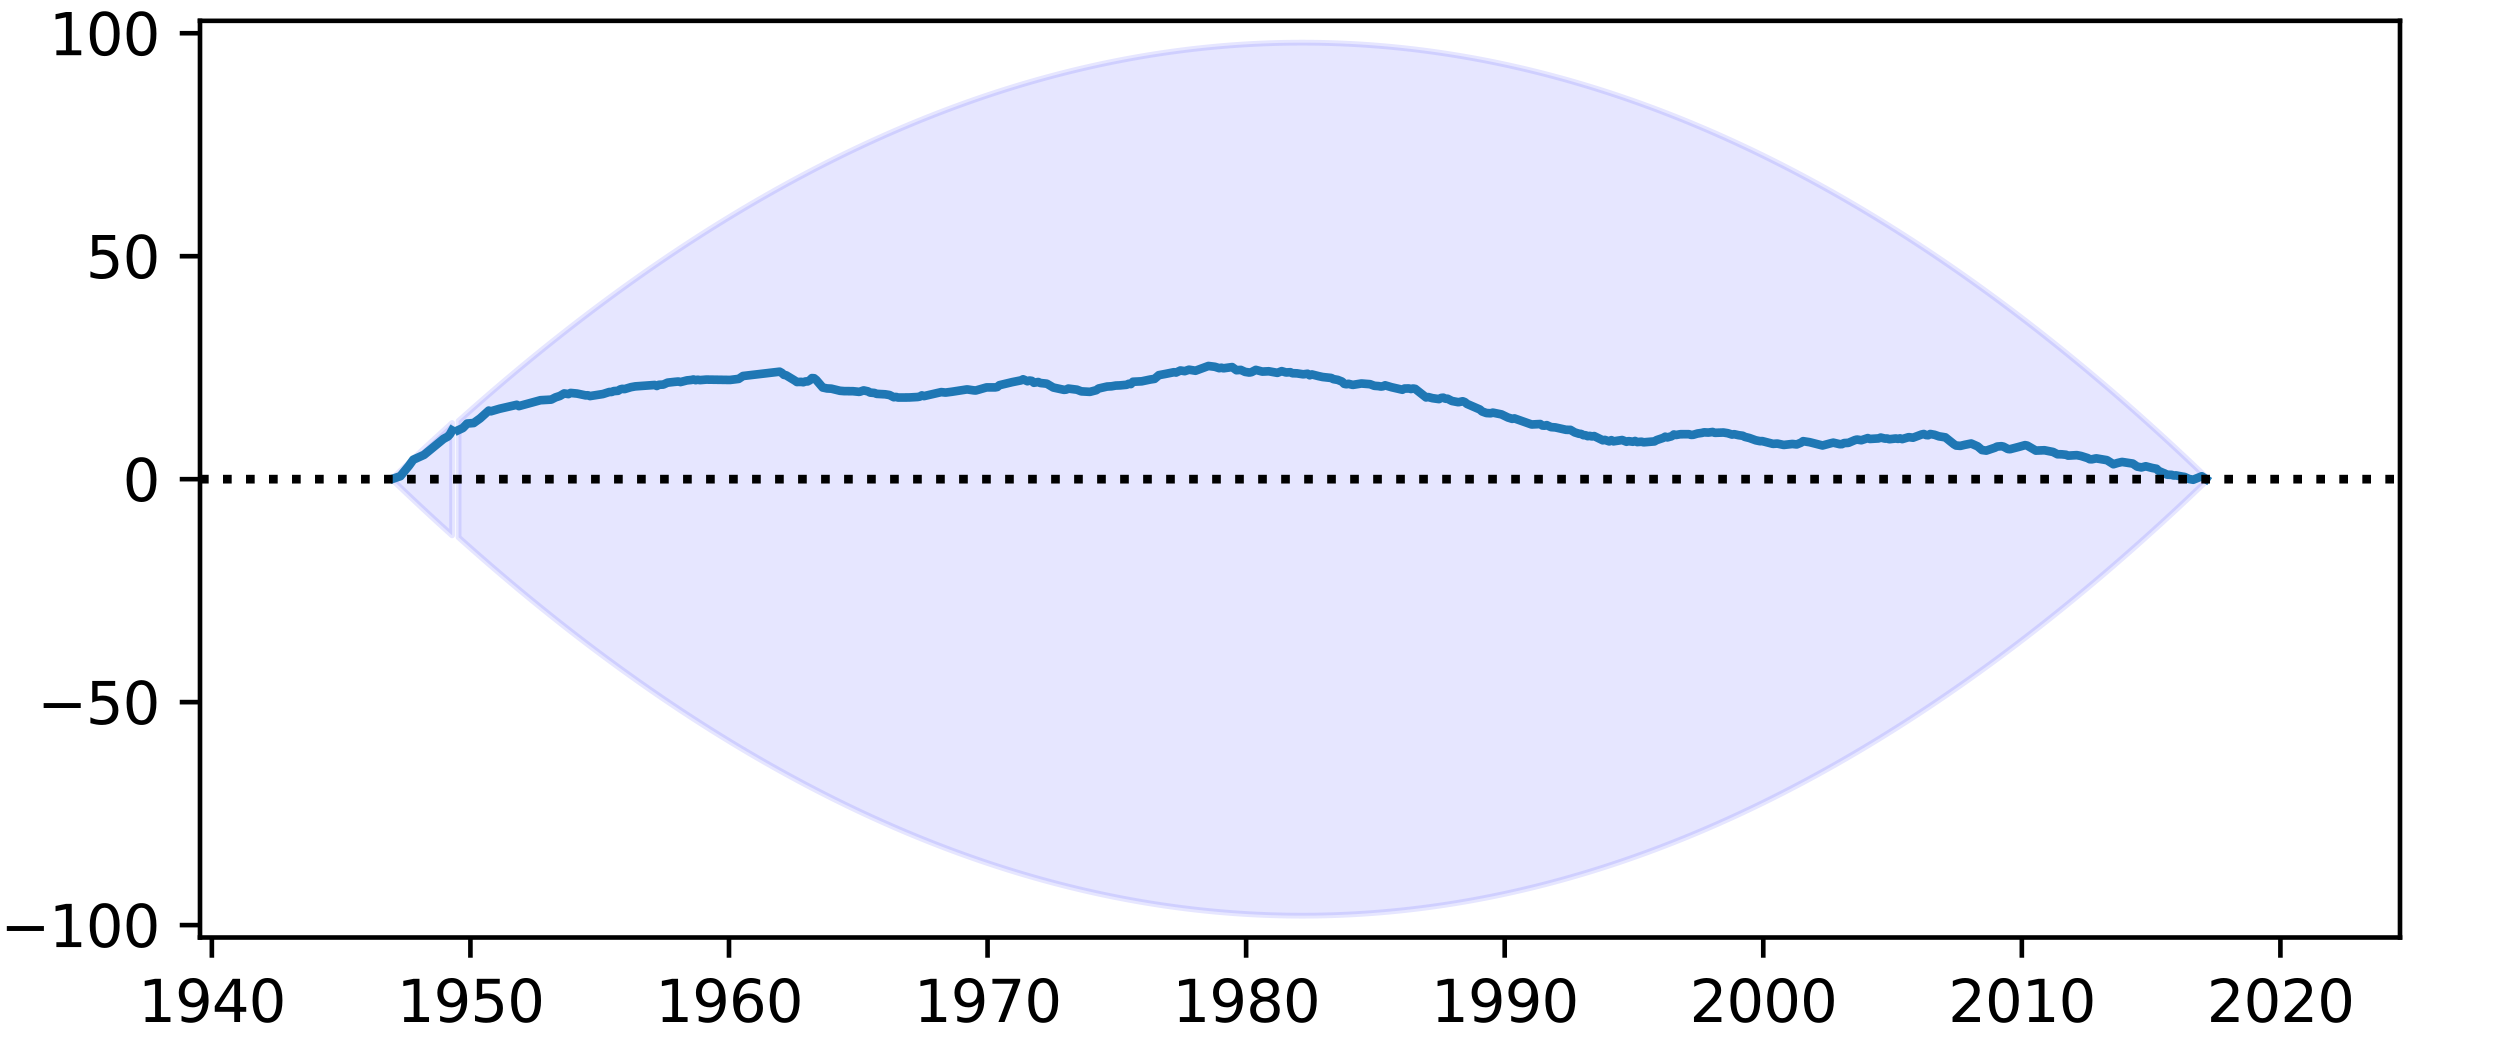 <?xml version="1.0" encoding="utf-8" standalone="no"?>
<!DOCTYPE svg PUBLIC "-//W3C//DTD SVG 1.1//EN"
  "http://www.w3.org/Graphics/SVG/1.1/DTD/svg11.dtd">
<svg height="180pt" version="1.1" viewBox="0 0 432 180" width="432pt" xmlns="http://www.w3.org/2000/svg" xmlns:xlink="http://www.w3.org/1999/xlink">
 <defs>
  <style type="text/css">*{stroke-linecap:butt;stroke-linejoin:round;}</style>
 </defs>
 <g id="figure_1">
  <g id="patch_1">
   <path d="M 0 180 
L 432 180 
L 432 0 
L 0 0 
z
" style="fill:#ffffff;"/>
  </g>
  <g id="axes_1">
   <g id="patch_2">
    <path d="M 34.56 162 
L 414.72 162 
L 414.72 3.6 
L 34.56 3.6 
z
" style="fill:#ffffff;"/>
   </g>
   <g id="PolyCollection_1">
    <path clip-path="url(#p44995440f6)" d="M 68.071 82.441 
L 68.071 83.159 
L 68.443 83.516 
L 68.815 83.873 
L 69.188 84.229 
L 69.56 84.584 
L 69.932 84.938 
L 70.305 85.291 
L 70.677 85.643 
L 71.049 85.995 
L 71.422 86.345 
L 71.794 86.695 
L 72.166 87.044 
L 72.539 87.392 
L 72.911 87.739 
L 73.283 88.086 
L 73.656 88.431 
L 74.028 88.776 
L 74.4 89.12 
L 74.773 89.463 
L 75.145 89.805 
L 75.517 90.146 
L 75.89 90.487 
L 76.262 90.826 
L 76.635 91.165 
L 77.007 91.503 
L 77.379 91.84 
L 77.752 92.176 
L 78.124 92.511 
L 78.124 73.089 
L 78.124 73.089 
L 77.752 73.424 
L 77.379 73.76 
L 77.007 74.097 
L 76.635 74.435 
L 76.262 74.774 
L 75.89 75.113 
L 75.517 75.454 
L 75.145 75.795 
L 74.773 76.137 
L 74.4 76.48 
L 74.028 76.824 
L 73.656 77.169 
L 73.283 77.514 
L 72.911 77.861 
L 72.539 78.208 
L 72.166 78.556 
L 71.794 78.905 
L 71.422 79.255 
L 71.049 79.605 
L 70.677 79.957 
L 70.305 80.309 
L 69.932 80.662 
L 69.56 81.016 
L 69.188 81.371 
L 68.815 81.727 
L 68.443 82.084 
L 68.071 82.441 
z
" style="fill:#0000ff;fill-opacity:0.1;stroke:#0000ff;stroke-opacity:0.1;"/>
    <path clip-path="url(#p44995440f6)" d="M 79.241 72.754 
L 79.241 92.846 
L 79.613 93.179 
L 79.986 93.512 
L 80.358 93.844 
L 80.73 94.175 
L 81.103 94.505 
L 81.475 94.834 
L 81.847 95.163 
L 82.22 95.49 
L 82.592 95.817 
L 82.964 96.143 
L 83.337 96.468 
L 83.709 96.792 
L 84.081 97.116 
L 84.454 97.438 
L 84.826 97.76 
L 85.198 98.081 
L 85.571 98.401 
L 85.943 98.72 
L 86.315 99.038 
L 86.688 99.355 
L 87.06 99.672 
L 87.432 99.987 
L 87.805 100.302 
L 88.177 100.616 
L 88.549 100.929 
L 88.922 101.242 
L 89.294 101.553 
L 89.666 101.864 
L 90.039 102.173 
L 90.411 102.482 
L 90.783 102.79 
L 91.156 103.097 
L 91.528 103.403 
L 91.9 103.709 
L 92.273 104.013 
L 92.645 104.317 
L 93.018 104.62 
L 93.39 104.922 
L 93.762 105.223 
L 94.135 105.524 
L 94.507 105.823 
L 94.879 106.122 
L 95.252 106.419 
L 95.624 106.716 
L 95.996 107.012 
L 96.369 107.308 
L 96.741 107.602 
L 97.113 107.895 
L 97.486 108.188 
L 97.858 108.48 
L 98.23 108.771 
L 98.603 109.061 
L 98.975 109.35 
L 99.347 109.638 
L 99.72 109.926 
L 100.092 110.213 
L 100.464 110.498 
L 100.837 110.783 
L 101.209 111.067 
L 101.581 111.351 
L 101.954 111.633 
L 102.326 111.915 
L 102.698 112.195 
L 103.071 112.475 
L 103.443 112.754 
L 103.815 113.032 
L 104.188 113.31 
L 104.56 113.586 
L 104.932 113.862 
L 105.305 114.136 
L 105.677 114.41 
L 106.049 114.683 
L 106.422 114.955 
L 106.794 115.227 
L 107.166 115.497 
L 107.539 115.767 
L 107.911 116.035 
L 108.283 116.303 
L 108.656 116.57 
L 109.028 116.837 
L 109.401 117.102 
L 109.773 117.366 
L 110.145 117.63 
L 110.518 117.893 
L 110.89 118.155 
L 111.262 118.416 
L 111.635 118.676 
L 112.007 118.935 
L 112.379 119.194 
L 112.752 119.451 
L 113.124 119.708 
L 113.496 119.964 
L 113.869 120.219 
L 114.241 120.474 
L 114.613 120.727 
L 114.986 120.979 
L 115.358 121.231 
L 115.73 121.482 
L 116.103 121.732 
L 116.475 121.981 
L 116.847 122.229 
L 117.22 122.477 
L 117.592 122.723 
L 117.964 122.969 
L 118.337 123.214 
L 118.709 123.458 
L 119.081 123.701 
L 119.454 123.943 
L 119.826 124.185 
L 120.198 124.425 
L 120.571 124.665 
L 120.943 124.904 
L 121.315 125.142 
L 121.688 125.379 
L 122.06 125.616 
L 122.432 125.851 
L 122.805 126.086 
L 123.177 126.319 
L 123.549 126.552 
L 123.922 126.784 
L 124.294 127.016 
L 124.666 127.246 
L 125.039 127.475 
L 125.411 127.704 
L 125.784 127.932 
L 126.156 128.159 
L 126.528 128.385 
L 126.901 128.61 
L 127.273 128.835 
L 127.645 129.058 
L 128.018 129.281 
L 128.39 129.503 
L 128.762 129.724 
L 129.135 129.944 
L 129.507 130.163 
L 129.879 130.381 
L 130.252 130.599 
L 130.624 130.816 
L 130.996 131.031 
L 131.369 131.246 
L 131.741 131.461 
L 132.113 131.674 
L 132.486 131.886 
L 132.858 132.098 
L 133.23 132.309 
L 133.603 132.519 
L 133.975 132.728 
L 134.347 132.936 
L 134.72 133.143 
L 135.092 133.349 
L 135.464 133.555 
L 135.837 133.76 
L 136.209 133.964 
L 136.581 134.167 
L 136.954 134.369 
L 137.326 134.57 
L 137.698 134.771 
L 138.071 134.97 
L 138.443 135.169 
L 138.815 135.367 
L 139.188 135.564 
L 139.56 135.761 
L 139.932 135.956 
L 140.305 136.15 
L 140.677 136.344 
L 141.049 136.537 
L 141.422 136.729 
L 141.794 136.92 
L 142.167 137.11 
L 142.539 137.3 
L 142.911 137.488 
L 143.284 137.676 
L 143.656 137.863 
L 144.028 138.049 
L 144.401 138.234 
L 144.773 138.418 
L 145.145 138.602 
L 145.518 138.784 
L 145.89 138.966 
L 146.262 139.147 
L 146.635 139.327 
L 147.007 139.506 
L 147.379 139.684 
L 147.752 139.862 
L 148.124 140.038 
L 148.496 140.214 
L 148.869 140.389 
L 149.241 140.563 
L 149.613 140.736 
L 149.986 140.909 
L 150.358 141.08 
L 150.73 141.251 
L 151.103 141.42 
L 151.475 141.589 
L 151.847 141.757 
L 152.22 141.925 
L 152.592 142.091 
L 152.964 142.257 
L 153.337 142.421 
L 153.709 142.585 
L 154.081 142.748 
L 154.454 142.91 
L 154.826 143.071 
L 155.198 143.232 
L 155.571 143.391 
L 155.943 143.55 
L 156.315 143.708 
L 156.688 143.865 
L 157.06 144.021 
L 157.432 144.176 
L 157.805 144.331 
L 158.177 144.484 
L 158.549 144.637 
L 158.922 144.789 
L 159.294 144.94 
L 159.667 145.09 
L 160.039 145.239 
L 160.411 145.388 
L 160.784 145.535 
L 161.156 145.682 
L 161.528 145.828 
L 161.901 145.973 
L 162.273 146.117 
L 162.645 146.26 
L 163.018 146.403 
L 163.39 146.545 
L 163.762 146.685 
L 164.135 146.825 
L 164.507 146.964 
L 164.879 147.102 
L 165.252 147.24 
L 165.624 147.376 
L 165.996 147.512 
L 166.369 147.647 
L 166.741 147.781 
L 167.113 147.914 
L 167.486 148.046 
L 167.858 148.177 
L 168.23 148.308 
L 168.603 148.438 
L 168.975 148.566 
L 169.347 148.694 
L 169.72 148.822 
L 170.092 148.948 
L 170.464 149.073 
L 170.837 149.198 
L 171.209 149.322 
L 171.581 149.444 
L 171.954 149.566 
L 172.326 149.688 
L 172.698 149.808 
L 173.071 149.927 
L 173.443 150.046 
L 173.815 150.164 
L 174.188 150.281 
L 174.56 150.397 
L 174.932 150.512 
L 175.305 150.626 
L 175.677 150.74 
L 176.05 150.852 
L 176.422 150.964 
L 176.794 151.075 
L 177.167 151.185 
L 177.539 151.294 
L 177.911 151.402 
L 178.284 151.51 
L 178.656 151.617 
L 179.028 151.722 
L 179.401 151.827 
L 179.773 151.931 
L 180.145 152.035 
L 180.518 152.137 
L 180.89 152.239 
L 181.262 152.339 
L 181.635 152.439 
L 182.007 152.538 
L 182.379 152.636 
L 182.752 152.733 
L 183.124 152.83 
L 183.496 152.925 
L 183.869 153.02 
L 184.241 153.114 
L 184.613 153.207 
L 184.986 153.299 
L 185.358 153.39 
L 185.73 153.481 
L 186.103 153.57 
L 186.475 153.659 
L 186.847 153.747 
L 187.22 153.834 
L 187.592 153.92 
L 187.964 154.005 
L 188.337 154.09 
L 188.709 154.173 
L 189.081 154.256 
L 189.454 154.338 
L 189.826 154.419 
L 190.198 154.499 
L 190.571 154.579 
L 190.943 154.657 
L 191.315 154.735 
L 191.688 154.812 
L 192.06 154.888 
L 192.433 154.963 
L 192.805 155.037 
L 193.177 155.11 
L 193.55 155.183 
L 193.922 155.254 
L 194.294 155.325 
L 194.667 155.395 
L 195.039 155.464 
L 195.411 155.533 
L 195.784 155.6 
L 196.156 155.667 
L 196.528 155.732 
L 196.901 155.797 
L 197.273 155.861 
L 197.645 155.924 
L 198.018 155.986 
L 198.39 156.048 
L 198.762 156.108 
L 199.135 156.168 
L 199.507 156.227 
L 199.879 156.285 
L 200.252 156.342 
L 200.624 156.399 
L 200.996 156.454 
L 201.369 156.509 
L 201.741 156.562 
L 202.113 156.615 
L 202.486 156.667 
L 202.858 156.718 
L 203.23 156.769 
L 203.603 156.818 
L 203.975 156.867 
L 204.347 156.915 
L 204.72 156.962 
L 205.092 157.008 
L 205.464 157.053 
L 205.837 157.097 
L 206.209 157.141 
L 206.581 157.183 
L 206.954 157.225 
L 207.326 157.266 
L 207.698 157.306 
L 208.071 157.346 
L 208.443 157.384 
L 208.816 157.421 
L 209.188 157.458 
L 209.56 157.494 
L 209.933 157.529 
L 210.305 157.563 
L 210.677 157.596 
L 211.05 157.629 
L 211.422 157.66 
L 211.794 157.691 
L 212.167 157.721 
L 212.539 157.75 
L 212.911 157.778 
L 213.284 157.805 
L 213.656 157.832 
L 214.028 157.857 
L 214.401 157.882 
L 214.773 157.906 
L 215.145 157.929 
L 215.518 157.951 
L 215.89 157.973 
L 216.262 157.993 
L 216.635 158.013 
L 217.007 158.031 
L 217.379 158.049 
L 217.752 158.066 
L 218.124 158.083 
L 218.496 158.098 
L 218.869 158.113 
L 219.241 158.126 
L 219.613 158.139 
L 219.986 158.151 
L 220.358 158.162 
L 220.73 158.172 
L 221.103 158.182 
L 221.475 158.19 
L 221.847 158.198 
L 222.22 158.205 
L 222.592 158.211 
L 222.964 158.216 
L 223.337 158.22 
L 223.709 158.223 
L 224.081 158.226 
L 224.454 158.228 
L 224.826 158.229 
L 225.199 158.229 
L 225.571 158.228 
L 225.943 158.226 
L 226.316 158.223 
L 226.688 158.22 
L 227.06 158.216 
L 227.433 158.211 
L 227.805 158.205 
L 228.177 158.198 
L 228.55 158.19 
L 228.922 158.182 
L 229.294 158.172 
L 229.667 158.162 
L 230.039 158.151 
L 230.411 158.139 
L 230.784 158.126 
L 231.156 158.113 
L 231.528 158.098 
L 231.901 158.083 
L 232.273 158.066 
L 232.645 158.049 
L 233.018 158.031 
L 233.39 158.013 
L 233.762 157.993 
L 234.135 157.973 
L 234.507 157.951 
L 234.879 157.929 
L 235.252 157.906 
L 235.624 157.882 
L 235.996 157.857 
L 236.369 157.832 
L 236.741 157.805 
L 237.113 157.778 
L 237.486 157.75 
L 237.858 157.721 
L 238.23 157.691 
L 238.603 157.66 
L 238.975 157.629 
L 239.347 157.596 
L 239.72 157.563 
L 240.092 157.529 
L 240.464 157.494 
L 240.837 157.458 
L 241.209 157.421 
L 241.582 157.384 
L 241.954 157.346 
L 242.326 157.306 
L 242.699 157.266 
L 243.071 157.225 
L 243.443 157.183 
L 243.816 157.141 
L 244.188 157.097 
L 244.56 157.053 
L 244.933 157.008 
L 245.305 156.962 
L 245.677 156.915 
L 246.05 156.867 
L 246.422 156.818 
L 246.794 156.769 
L 247.167 156.718 
L 247.539 156.667 
L 247.911 156.615 
L 248.284 156.562 
L 248.656 156.509 
L 249.028 156.454 
L 249.401 156.399 
L 249.773 156.342 
L 250.145 156.285 
L 250.518 156.227 
L 250.89 156.168 
L 251.262 156.108 
L 251.635 156.048 
L 252.007 155.986 
L 252.379 155.924 
L 252.752 155.861 
L 253.124 155.797 
L 253.496 155.732 
L 253.869 155.667 
L 254.241 155.6 
L 254.613 155.533 
L 254.986 155.464 
L 255.358 155.395 
L 255.73 155.325 
L 256.103 155.254 
L 256.475 155.183 
L 256.847 155.11 
L 257.22 155.037 
L 257.592 154.963 
L 257.965 154.888 
L 258.337 154.812 
L 258.709 154.735 
L 259.082 154.657 
L 259.454 154.579 
L 259.826 154.499 
L 260.199 154.419 
L 260.571 154.338 
L 260.943 154.256 
L 261.316 154.173 
L 261.688 154.09 
L 262.06 154.005 
L 262.433 153.92 
L 262.805 153.834 
L 263.177 153.747 
L 263.55 153.659 
L 263.922 153.57 
L 264.294 153.481 
L 264.667 153.39 
L 265.039 153.299 
L 265.411 153.207 
L 265.784 153.114 
L 266.156 153.02 
L 266.528 152.925 
L 266.901 152.83 
L 267.273 152.733 
L 267.645 152.636 
L 268.018 152.538 
L 268.39 152.439 
L 268.762 152.339 
L 269.135 152.239 
L 269.507 152.137 
L 269.879 152.035 
L 270.252 151.931 
L 270.624 151.827 
L 270.996 151.722 
L 271.369 151.617 
L 271.741 151.51 
L 272.113 151.402 
L 272.486 151.294 
L 272.858 151.185 
L 273.23 151.075 
L 273.603 150.964 
L 273.975 150.852 
L 274.348 150.74 
L 274.72 150.626 
L 275.092 150.512 
L 275.465 150.397 
L 275.837 150.281 
L 276.209 150.164 
L 276.582 150.046 
L 276.954 149.927 
L 277.326 149.808 
L 277.699 149.688 
L 278.071 149.566 
L 278.443 149.444 
L 278.816 149.322 
L 279.188 149.198 
L 279.56 149.073 
L 279.933 148.948 
L 280.305 148.822 
L 280.677 148.694 
L 281.05 148.566 
L 281.422 148.438 
L 281.794 148.308 
L 282.167 148.177 
L 282.539 148.046 
L 282.911 147.914 
L 283.284 147.781 
L 283.656 147.647 
L 284.028 147.512 
L 284.401 147.376 
L 284.773 147.24 
L 285.145 147.102 
L 285.518 146.964 
L 285.89 146.825 
L 286.262 146.685 
L 286.635 146.545 
L 287.007 146.403 
L 287.379 146.26 
L 287.752 146.117 
L 288.124 145.973 
L 288.496 145.828 
L 288.869 145.682 
L 289.241 145.535 
L 289.613 145.388 
L 289.986 145.239 
L 290.358 145.09 
L 290.731 144.94 
L 291.103 144.789 
L 291.475 144.637 
L 291.848 144.484 
L 292.22 144.331 
L 292.592 144.176 
L 292.965 144.021 
L 293.337 143.865 
L 293.709 143.708 
L 294.082 143.55 
L 294.454 143.391 
L 294.826 143.232 
L 295.199 143.071 
L 295.571 142.91 
L 295.943 142.748 
L 296.316 142.585 
L 296.688 142.421 
L 297.06 142.257 
L 297.433 142.091 
L 297.805 141.925 
L 298.177 141.757 
L 298.55 141.589 
L 298.922 141.42 
L 299.294 141.251 
L 299.667 141.08 
L 300.039 140.909 
L 300.411 140.736 
L 300.784 140.563 
L 301.156 140.389 
L 301.528 140.214 
L 301.901 140.038 
L 302.273 139.862 
L 302.645 139.684 
L 303.018 139.506 
L 303.39 139.327 
L 303.762 139.147 
L 304.135 138.966 
L 304.507 138.784 
L 304.879 138.602 
L 305.252 138.418 
L 305.624 138.234 
L 305.996 138.049 
L 306.369 137.863 
L 306.741 137.676 
L 307.113 137.488 
L 307.486 137.3 
L 307.858 137.11 
L 308.231 136.92 
L 308.603 136.729 
L 308.975 136.537 
L 309.348 136.344 
L 309.72 136.15 
L 310.092 135.956 
L 310.465 135.761 
L 310.837 135.564 
L 311.209 135.367 
L 311.582 135.169 
L 311.954 134.97 
L 312.326 134.771 
L 312.699 134.57 
L 313.071 134.369 
L 313.443 134.167 
L 313.816 133.964 
L 314.188 133.76 
L 314.56 133.555 
L 314.933 133.349 
L 315.305 133.143 
L 315.677 132.936 
L 316.05 132.728 
L 316.422 132.519 
L 316.794 132.309 
L 317.167 132.098 
L 317.539 131.886 
L 317.911 131.674 
L 318.284 131.461 
L 318.656 131.246 
L 319.028 131.031 
L 319.401 130.816 
L 319.773 130.599 
L 320.145 130.381 
L 320.518 130.163 
L 320.89 129.944 
L 321.262 129.724 
L 321.635 129.503 
L 322.007 129.281 
L 322.379 129.058 
L 322.752 128.835 
L 323.124 128.61 
L 323.496 128.385 
L 323.869 128.159 
L 324.241 127.932 
L 324.614 127.704 
L 324.986 127.475 
L 325.358 127.246 
L 325.731 127.016 
L 326.103 126.784 
L 326.475 126.552 
L 326.848 126.319 
L 327.22 126.086 
L 327.592 125.851 
L 327.965 125.616 
L 328.337 125.379 
L 328.709 125.142 
L 329.082 124.904 
L 329.454 124.665 
L 329.826 124.425 
L 330.199 124.185 
L 330.571 123.943 
L 330.943 123.701 
L 331.316 123.458 
L 331.688 123.214 
L 332.06 122.969 
L 332.433 122.723 
L 332.805 122.477 
L 333.177 122.229 
L 333.55 121.981 
L 333.922 121.732 
L 334.294 121.482 
L 334.667 121.231 
L 335.039 120.979 
L 335.411 120.727 
L 335.784 120.474 
L 336.156 120.219 
L 336.528 119.964 
L 336.901 119.708 
L 337.273 119.451 
L 337.645 119.194 
L 338.018 118.935 
L 338.39 118.676 
L 338.762 118.416 
L 339.135 118.155 
L 339.507 117.893 
L 339.879 117.63 
L 340.252 117.366 
L 340.624 117.102 
L 340.997 116.837 
L 341.369 116.57 
L 341.741 116.303 
L 342.114 116.035 
L 342.486 115.767 
L 342.858 115.497 
L 343.231 115.227 
L 343.603 114.955 
L 343.975 114.683 
L 344.348 114.41 
L 344.72 114.136 
L 345.092 113.862 
L 345.465 113.586 
L 345.837 113.31 
L 346.209 113.032 
L 346.582 112.754 
L 346.954 112.475 
L 347.326 112.195 
L 347.699 111.915 
L 348.071 111.633 
L 348.443 111.351 
L 348.816 111.067 
L 349.188 110.783 
L 349.56 110.498 
L 349.933 110.213 
L 350.305 109.926 
L 350.677 109.638 
L 351.05 109.35 
L 351.422 109.061 
L 351.794 108.771 
L 352.167 108.48 
L 352.539 108.188 
L 352.911 107.895 
L 353.284 107.602 
L 353.656 107.308 
L 354.028 107.012 
L 354.401 106.716 
L 354.773 106.419 
L 355.145 106.122 
L 355.518 105.823 
L 355.89 105.524 
L 356.262 105.223 
L 356.635 104.922 
L 357.007 104.62 
L 357.38 104.317 
L 357.752 104.013 
L 358.124 103.709 
L 358.497 103.403 
L 358.869 103.097 
L 359.241 102.79 
L 359.614 102.482 
L 359.986 102.173 
L 360.358 101.864 
L 360.731 101.553 
L 361.103 101.242 
L 361.475 100.929 
L 361.848 100.616 
L 362.22 100.302 
L 362.592 99.987 
L 362.965 99.672 
L 363.337 99.355 
L 363.709 99.038 
L 364.082 98.72 
L 364.454 98.401 
L 364.826 98.081 
L 365.199 97.76 
L 365.571 97.438 
L 365.943 97.116 
L 366.316 96.792 
L 366.688 96.468 
L 367.06 96.143 
L 367.433 95.817 
L 367.805 95.49 
L 368.177 95.163 
L 368.55 94.834 
L 368.922 94.505 
L 369.294 94.175 
L 369.667 93.844 
L 370.039 93.512 
L 370.411 93.179 
L 370.784 92.846 
L 371.156 92.511 
L 371.528 92.176 
L 371.901 91.84 
L 372.273 91.503 
L 372.645 91.165 
L 373.018 90.826 
L 373.39 90.487 
L 373.763 90.146 
L 374.135 89.805 
L 374.507 89.463 
L 374.88 89.12 
L 375.252 88.776 
L 375.624 88.431 
L 375.997 88.086 
L 376.369 87.739 
L 376.741 87.392 
L 377.114 87.044 
L 377.486 86.695 
L 377.858 86.345 
L 378.231 85.995 
L 378.603 85.643 
L 378.975 85.291 
L 379.348 84.938 
L 379.72 84.584 
L 380.092 84.229 
L 380.465 83.873 
L 380.837 83.516 
L 381.209 83.159 
L 381.209 82.441 
L 381.209 82.441 
L 380.837 82.084 
L 380.465 81.727 
L 380.092 81.371 
L 379.72 81.016 
L 379.348 80.662 
L 378.975 80.309 
L 378.603 79.957 
L 378.231 79.605 
L 377.858 79.255 
L 377.486 78.905 
L 377.114 78.556 
L 376.741 78.208 
L 376.369 77.861 
L 375.997 77.514 
L 375.624 77.169 
L 375.252 76.824 
L 374.88 76.48 
L 374.507 76.137 
L 374.135 75.795 
L 373.763 75.454 
L 373.39 75.113 
L 373.018 74.774 
L 372.645 74.435 
L 372.273 74.097 
L 371.901 73.76 
L 371.528 73.424 
L 371.156 73.089 
L 370.784 72.754 
L 370.411 72.421 
L 370.039 72.088 
L 369.667 71.756 
L 369.294 71.425 
L 368.922 71.095 
L 368.55 70.766 
L 368.177 70.437 
L 367.805 70.11 
L 367.433 69.783 
L 367.06 69.457 
L 366.688 69.132 
L 366.316 68.808 
L 365.943 68.484 
L 365.571 68.162 
L 365.199 67.84 
L 364.826 67.519 
L 364.454 67.199 
L 364.082 66.88 
L 363.709 66.562 
L 363.337 66.245 
L 362.965 65.928 
L 362.592 65.613 
L 362.22 65.298 
L 361.848 64.984 
L 361.475 64.671 
L 361.103 64.358 
L 360.731 64.047 
L 360.358 63.736 
L 359.986 63.427 
L 359.614 63.118 
L 359.241 62.81 
L 358.869 62.503 
L 358.497 62.197 
L 358.124 61.891 
L 357.752 61.587 
L 357.38 61.283 
L 357.007 60.98 
L 356.635 60.678 
L 356.262 60.377 
L 355.89 60.076 
L 355.518 59.777 
L 355.145 59.478 
L 354.773 59.181 
L 354.401 58.884 
L 354.028 58.588 
L 353.656 58.292 
L 353.284 57.998 
L 352.911 57.705 
L 352.539 57.412 
L 352.167 57.12 
L 351.794 56.829 
L 351.422 56.539 
L 351.05 56.25 
L 350.677 55.962 
L 350.305 55.674 
L 349.933 55.387 
L 349.56 55.102 
L 349.188 54.817 
L 348.816 54.533 
L 348.443 54.249 
L 348.071 53.967 
L 347.699 53.685 
L 347.326 53.405 
L 346.954 53.125 
L 346.582 52.846 
L 346.209 52.568 
L 345.837 52.29 
L 345.465 52.014 
L 345.092 51.738 
L 344.72 51.464 
L 344.348 51.19 
L 343.975 50.917 
L 343.603 50.645 
L 343.231 50.373 
L 342.858 50.103 
L 342.486 49.833 
L 342.114 49.565 
L 341.741 49.297 
L 341.369 49.03 
L 340.997 48.763 
L 340.624 48.498 
L 340.252 48.234 
L 339.879 47.97 
L 339.507 47.707 
L 339.135 47.445 
L 338.762 47.184 
L 338.39 46.924 
L 338.018 46.665 
L 337.645 46.406 
L 337.273 46.149 
L 336.901 45.892 
L 336.528 45.636 
L 336.156 45.381 
L 335.784 45.126 
L 335.411 44.873 
L 335.039 44.621 
L 334.667 44.369 
L 334.294 44.118 
L 333.922 43.868 
L 333.55 43.619 
L 333.177 43.371 
L 332.805 43.123 
L 332.433 42.877 
L 332.06 42.631 
L 331.688 42.386 
L 331.316 42.142 
L 330.943 41.899 
L 330.571 41.657 
L 330.199 41.415 
L 329.826 41.175 
L 329.454 40.935 
L 329.082 40.696 
L 328.709 40.458 
L 328.337 40.221 
L 327.965 39.984 
L 327.592 39.749 
L 327.22 39.514 
L 326.848 39.281 
L 326.475 39.048 
L 326.103 38.816 
L 325.731 38.584 
L 325.358 38.354 
L 324.986 38.125 
L 324.614 37.896 
L 324.241 37.668 
L 323.869 37.441 
L 323.496 37.215 
L 323.124 36.99 
L 322.752 36.765 
L 322.379 36.542 
L 322.007 36.319 
L 321.635 36.097 
L 321.262 35.876 
L 320.89 35.656 
L 320.518 35.437 
L 320.145 35.219 
L 319.773 35.001 
L 319.401 34.784 
L 319.028 34.569 
L 318.656 34.354 
L 318.284 34.139 
L 317.911 33.926 
L 317.539 33.714 
L 317.167 33.502 
L 316.794 33.291 
L 316.422 33.081 
L 316.05 32.872 
L 315.677 32.664 
L 315.305 32.457 
L 314.933 32.251 
L 314.56 32.045 
L 314.188 31.84 
L 313.816 31.636 
L 313.443 31.433 
L 313.071 31.231 
L 312.699 31.03 
L 312.326 30.829 
L 311.954 30.63 
L 311.582 30.431 
L 311.209 30.233 
L 310.837 30.036 
L 310.465 29.839 
L 310.092 29.644 
L 309.72 29.45 
L 309.348 29.256 
L 308.975 29.063 
L 308.603 28.871 
L 308.231 28.68 
L 307.858 28.49 
L 307.486 28.3 
L 307.113 28.112 
L 306.741 27.924 
L 306.369 27.737 
L 305.996 27.551 
L 305.624 27.366 
L 305.252 27.182 
L 304.879 26.998 
L 304.507 26.816 
L 304.135 26.634 
L 303.762 26.453 
L 303.39 26.273 
L 303.018 26.094 
L 302.645 25.916 
L 302.273 25.738 
L 301.901 25.562 
L 301.528 25.386 
L 301.156 25.211 
L 300.784 25.037 
L 300.411 24.864 
L 300.039 24.691 
L 299.667 24.52 
L 299.294 24.349 
L 298.922 24.18 
L 298.55 24.011 
L 298.177 23.843 
L 297.805 23.675 
L 297.433 23.509 
L 297.06 23.343 
L 296.688 23.179 
L 296.316 23.015 
L 295.943 22.852 
L 295.571 22.69 
L 295.199 22.529 
L 294.826 22.368 
L 294.454 22.209 
L 294.082 22.05 
L 293.709 21.892 
L 293.337 21.735 
L 292.965 21.579 
L 292.592 21.424 
L 292.22 21.269 
L 291.848 21.116 
L 291.475 20.963 
L 291.103 20.811 
L 290.731 20.66 
L 290.358 20.51 
L 289.986 20.361 
L 289.613 20.212 
L 289.241 20.065 
L 288.869 19.918 
L 288.496 19.772 
L 288.124 19.627 
L 287.752 19.483 
L 287.379 19.34 
L 287.007 19.197 
L 286.635 19.055 
L 286.262 18.915 
L 285.89 18.775 
L 285.518 18.636 
L 285.145 18.498 
L 284.773 18.36 
L 284.401 18.224 
L 284.028 18.088 
L 283.656 17.953 
L 283.284 17.819 
L 282.911 17.686 
L 282.539 17.554 
L 282.167 17.423 
L 281.794 17.292 
L 281.422 17.162 
L 281.05 17.034 
L 280.677 16.906 
L 280.305 16.778 
L 279.933 16.652 
L 279.56 16.527 
L 279.188 16.402 
L 278.816 16.278 
L 278.443 16.156 
L 278.071 16.034 
L 277.699 15.912 
L 277.326 15.792 
L 276.954 15.673 
L 276.582 15.554 
L 276.209 15.436 
L 275.837 15.319 
L 275.465 15.203 
L 275.092 15.088 
L 274.72 14.974 
L 274.348 14.86 
L 273.975 14.748 
L 273.603 14.636 
L 273.23 14.525 
L 272.858 14.415 
L 272.486 14.306 
L 272.113 14.198 
L 271.741 14.09 
L 271.369 13.983 
L 270.996 13.878 
L 270.624 13.773 
L 270.252 13.669 
L 269.879 13.565 
L 269.507 13.463 
L 269.135 13.361 
L 268.762 13.261 
L 268.39 13.161 
L 268.018 13.062 
L 267.645 12.964 
L 267.273 12.867 
L 266.901 12.77 
L 266.528 12.675 
L 266.156 12.58 
L 265.784 12.486 
L 265.411 12.393 
L 265.039 12.301 
L 264.667 12.21 
L 264.294 12.119 
L 263.922 12.03 
L 263.55 11.941 
L 263.177 11.853 
L 262.805 11.766 
L 262.433 11.68 
L 262.06 11.595 
L 261.688 11.51 
L 261.316 11.427 
L 260.943 11.344 
L 260.571 11.262 
L 260.199 11.181 
L 259.826 11.101 
L 259.454 11.021 
L 259.082 10.943 
L 258.709 10.865 
L 258.337 10.788 
L 257.965 10.712 
L 257.592 10.637 
L 257.22 10.563 
L 256.847 10.49 
L 256.475 10.417 
L 256.103 10.346 
L 255.73 10.275 
L 255.358 10.205 
L 254.986 10.136 
L 254.613 10.067 
L 254.241 10 
L 253.869 9.933 
L 253.496 9.868 
L 253.124 9.803 
L 252.752 9.739 
L 252.379 9.676 
L 252.007 9.614 
L 251.635 9.552 
L 251.262 9.492 
L 250.89 9.432 
L 250.518 9.373 
L 250.145 9.315 
L 249.773 9.258 
L 249.401 9.201 
L 249.028 9.146 
L 248.656 9.091 
L 248.284 9.038 
L 247.911 8.985 
L 247.539 8.933 
L 247.167 8.882 
L 246.794 8.831 
L 246.422 8.782 
L 246.05 8.733 
L 245.677 8.685 
L 245.305 8.638 
L 244.933 8.592 
L 244.56 8.547 
L 244.188 8.503 
L 243.816 8.459 
L 243.443 8.417 
L 243.071 8.375 
L 242.699 8.334 
L 242.326 8.294 
L 241.954 8.254 
L 241.582 8.216 
L 241.209 8.179 
L 240.837 8.142 
L 240.464 8.106 
L 240.092 8.071 
L 239.72 8.037 
L 239.347 8.004 
L 238.975 7.971 
L 238.603 7.94 
L 238.23 7.909 
L 237.858 7.879 
L 237.486 7.85 
L 237.113 7.822 
L 236.741 7.795 
L 236.369 7.768 
L 235.996 7.743 
L 235.624 7.718 
L 235.252 7.694 
L 234.879 7.671 
L 234.507 7.649 
L 234.135 7.627 
L 233.762 7.607 
L 233.39 7.587 
L 233.018 7.569 
L 232.645 7.551 
L 232.273 7.534 
L 231.901 7.517 
L 231.528 7.502 
L 231.156 7.487 
L 230.784 7.474 
L 230.411 7.461 
L 230.039 7.449 
L 229.667 7.438 
L 229.294 7.428 
L 228.922 7.418 
L 228.55 7.41 
L 228.177 7.402 
L 227.805 7.395 
L 227.433 7.389 
L 227.06 7.384 
L 226.688 7.38 
L 226.316 7.377 
L 225.943 7.374 
L 225.571 7.372 
L 225.199 7.371 
L 224.826 7.371 
L 224.454 7.372 
L 224.081 7.374 
L 223.709 7.377 
L 223.337 7.38 
L 222.964 7.384 
L 222.592 7.389 
L 222.22 7.395 
L 221.847 7.402 
L 221.475 7.41 
L 221.103 7.418 
L 220.73 7.428 
L 220.358 7.438 
L 219.986 7.449 
L 219.613 7.461 
L 219.241 7.474 
L 218.869 7.487 
L 218.496 7.502 
L 218.124 7.517 
L 217.752 7.534 
L 217.379 7.551 
L 217.007 7.569 
L 216.635 7.587 
L 216.262 7.607 
L 215.89 7.627 
L 215.518 7.649 
L 215.145 7.671 
L 214.773 7.694 
L 214.401 7.718 
L 214.028 7.743 
L 213.656 7.768 
L 213.284 7.795 
L 212.911 7.822 
L 212.539 7.85 
L 212.167 7.879 
L 211.794 7.909 
L 211.422 7.94 
L 211.05 7.971 
L 210.677 8.004 
L 210.305 8.037 
L 209.933 8.071 
L 209.56 8.106 
L 209.188 8.142 
L 208.816 8.179 
L 208.443 8.216 
L 208.071 8.254 
L 207.698 8.294 
L 207.326 8.334 
L 206.954 8.375 
L 206.581 8.417 
L 206.209 8.459 
L 205.837 8.503 
L 205.464 8.547 
L 205.092 8.592 
L 204.72 8.638 
L 204.347 8.685 
L 203.975 8.733 
L 203.603 8.782 
L 203.23 8.831 
L 202.858 8.882 
L 202.486 8.933 
L 202.113 8.985 
L 201.741 9.038 
L 201.369 9.091 
L 200.996 9.146 
L 200.624 9.201 
L 200.252 9.258 
L 199.879 9.315 
L 199.507 9.373 
L 199.135 9.432 
L 198.762 9.492 
L 198.39 9.552 
L 198.018 9.614 
L 197.645 9.676 
L 197.273 9.739 
L 196.901 9.803 
L 196.528 9.868 
L 196.156 9.933 
L 195.784 10 
L 195.411 10.067 
L 195.039 10.136 
L 194.667 10.205 
L 194.294 10.275 
L 193.922 10.346 
L 193.55 10.417 
L 193.177 10.49 
L 192.805 10.563 
L 192.433 10.637 
L 192.06 10.712 
L 191.688 10.788 
L 191.315 10.865 
L 190.943 10.943 
L 190.571 11.021 
L 190.198 11.101 
L 189.826 11.181 
L 189.454 11.262 
L 189.081 11.344 
L 188.709 11.427 
L 188.337 11.51 
L 187.964 11.595 
L 187.592 11.68 
L 187.22 11.766 
L 186.847 11.853 
L 186.475 11.941 
L 186.103 12.03 
L 185.73 12.119 
L 185.358 12.21 
L 184.986 12.301 
L 184.613 12.393 
L 184.241 12.486 
L 183.869 12.58 
L 183.496 12.675 
L 183.124 12.77 
L 182.752 12.867 
L 182.379 12.964 
L 182.007 13.062 
L 181.635 13.161 
L 181.262 13.261 
L 180.89 13.361 
L 180.518 13.463 
L 180.145 13.565 
L 179.773 13.669 
L 179.401 13.773 
L 179.028 13.878 
L 178.656 13.983 
L 178.284 14.09 
L 177.911 14.198 
L 177.539 14.306 
L 177.167 14.415 
L 176.794 14.525 
L 176.422 14.636 
L 176.05 14.748 
L 175.677 14.86 
L 175.305 14.974 
L 174.932 15.088 
L 174.56 15.203 
L 174.188 15.319 
L 173.815 15.436 
L 173.443 15.554 
L 173.071 15.673 
L 172.698 15.792 
L 172.326 15.912 
L 171.954 16.034 
L 171.581 16.156 
L 171.209 16.278 
L 170.837 16.402 
L 170.464 16.527 
L 170.092 16.652 
L 169.72 16.778 
L 169.347 16.906 
L 168.975 17.034 
L 168.603 17.162 
L 168.23 17.292 
L 167.858 17.423 
L 167.486 17.554 
L 167.113 17.686 
L 166.741 17.819 
L 166.369 17.953 
L 165.996 18.088 
L 165.624 18.224 
L 165.252 18.36 
L 164.879 18.498 
L 164.507 18.636 
L 164.135 18.775 
L 163.762 18.915 
L 163.39 19.055 
L 163.018 19.197 
L 162.645 19.34 
L 162.273 19.483 
L 161.901 19.627 
L 161.528 19.772 
L 161.156 19.918 
L 160.784 20.065 
L 160.411 20.212 
L 160.039 20.361 
L 159.667 20.51 
L 159.294 20.66 
L 158.922 20.811 
L 158.549 20.963 
L 158.177 21.116 
L 157.805 21.269 
L 157.432 21.424 
L 157.06 21.579 
L 156.688 21.735 
L 156.315 21.892 
L 155.943 22.05 
L 155.571 22.209 
L 155.198 22.368 
L 154.826 22.529 
L 154.454 22.69 
L 154.081 22.852 
L 153.709 23.015 
L 153.337 23.179 
L 152.964 23.343 
L 152.592 23.509 
L 152.22 23.675 
L 151.847 23.843 
L 151.475 24.011 
L 151.103 24.18 
L 150.73 24.349 
L 150.358 24.52 
L 149.986 24.691 
L 149.613 24.864 
L 149.241 25.037 
L 148.869 25.211 
L 148.496 25.386 
L 148.124 25.562 
L 147.752 25.738 
L 147.379 25.916 
L 147.007 26.094 
L 146.635 26.273 
L 146.262 26.453 
L 145.89 26.634 
L 145.518 26.816 
L 145.145 26.998 
L 144.773 27.182 
L 144.401 27.366 
L 144.028 27.551 
L 143.656 27.737 
L 143.284 27.924 
L 142.911 28.112 
L 142.539 28.3 
L 142.167 28.49 
L 141.794 28.68 
L 141.422 28.871 
L 141.049 29.063 
L 140.677 29.256 
L 140.305 29.45 
L 139.932 29.644 
L 139.56 29.839 
L 139.188 30.036 
L 138.815 30.233 
L 138.443 30.431 
L 138.071 30.63 
L 137.698 30.829 
L 137.326 31.03 
L 136.954 31.231 
L 136.581 31.433 
L 136.209 31.636 
L 135.837 31.84 
L 135.464 32.045 
L 135.092 32.251 
L 134.72 32.457 
L 134.347 32.664 
L 133.975 32.872 
L 133.603 33.081 
L 133.23 33.291 
L 132.858 33.502 
L 132.486 33.714 
L 132.113 33.926 
L 131.741 34.139 
L 131.369 34.354 
L 130.996 34.569 
L 130.624 34.784 
L 130.252 35.001 
L 129.879 35.219 
L 129.507 35.437 
L 129.135 35.656 
L 128.762 35.876 
L 128.39 36.097 
L 128.018 36.319 
L 127.645 36.542 
L 127.273 36.765 
L 126.901 36.99 
L 126.528 37.215 
L 126.156 37.441 
L 125.784 37.668 
L 125.411 37.896 
L 125.039 38.125 
L 124.666 38.354 
L 124.294 38.584 
L 123.922 38.816 
L 123.549 39.048 
L 123.177 39.281 
L 122.805 39.514 
L 122.432 39.749 
L 122.06 39.984 
L 121.688 40.221 
L 121.315 40.458 
L 120.943 40.696 
L 120.571 40.935 
L 120.198 41.175 
L 119.826 41.415 
L 119.454 41.657 
L 119.081 41.899 
L 118.709 42.142 
L 118.337 42.386 
L 117.964 42.631 
L 117.592 42.877 
L 117.22 43.123 
L 116.847 43.371 
L 116.475 43.619 
L 116.103 43.868 
L 115.73 44.118 
L 115.358 44.369 
L 114.986 44.621 
L 114.613 44.873 
L 114.241 45.126 
L 113.869 45.381 
L 113.496 45.636 
L 113.124 45.892 
L 112.752 46.149 
L 112.379 46.406 
L 112.007 46.665 
L 111.635 46.924 
L 111.262 47.184 
L 110.89 47.445 
L 110.518 47.707 
L 110.145 47.97 
L 109.773 48.234 
L 109.401 48.498 
L 109.028 48.763 
L 108.656 49.03 
L 108.283 49.297 
L 107.911 49.565 
L 107.539 49.833 
L 107.166 50.103 
L 106.794 50.373 
L 106.422 50.645 
L 106.049 50.917 
L 105.677 51.19 
L 105.305 51.464 
L 104.932 51.738 
L 104.56 52.014 
L 104.188 52.29 
L 103.815 52.568 
L 103.443 52.846 
L 103.071 53.125 
L 102.698 53.405 
L 102.326 53.685 
L 101.954 53.967 
L 101.581 54.249 
L 101.209 54.533 
L 100.837 54.817 
L 100.464 55.102 
L 100.092 55.387 
L 99.72 55.674 
L 99.347 55.962 
L 98.975 56.25 
L 98.603 56.539 
L 98.23 56.829 
L 97.858 57.12 
L 97.486 57.412 
L 97.113 57.705 
L 96.741 57.998 
L 96.369 58.292 
L 95.996 58.588 
L 95.624 58.884 
L 95.252 59.181 
L 94.879 59.478 
L 94.507 59.777 
L 94.135 60.076 
L 93.762 60.377 
L 93.39 60.678 
L 93.018 60.98 
L 92.645 61.283 
L 92.273 61.587 
L 91.9 61.891 
L 91.528 62.197 
L 91.156 62.503 
L 90.783 62.81 
L 90.411 63.118 
L 90.039 63.427 
L 89.666 63.736 
L 89.294 64.047 
L 88.922 64.358 
L 88.549 64.671 
L 88.177 64.984 
L 87.805 65.298 
L 87.432 65.613 
L 87.06 65.928 
L 86.688 66.245 
L 86.315 66.562 
L 85.943 66.88 
L 85.571 67.199 
L 85.198 67.519 
L 84.826 67.84 
L 84.454 68.162 
L 84.081 68.484 
L 83.709 68.808 
L 83.337 69.132 
L 82.964 69.457 
L 82.592 69.783 
L 82.22 70.11 
L 81.847 70.437 
L 81.475 70.766 
L 81.103 71.095 
L 80.73 71.425 
L 80.358 71.756 
L 79.986 72.088 
L 79.613 72.421 
L 79.241 72.754 
z
" style="fill:#0000ff;fill-opacity:0.1;stroke:#0000ff;stroke-opacity:0.1;"/>
   </g>
   <g id="matplotlib.axis_1">
    <g id="xtick_1">
     <g id="line2d_1">
      <defs>
       <path d="M 0 0 
L 0 3.5 
" id="mc6d319c210" style="stroke:#000000;stroke-width:0.8;"/>
      </defs>
      <g>
       <use style="stroke:#000000;stroke-width:0.8;" x="36.608" xlink:href="#mc6d319c210" y="162"/>
      </g>
     </g>
     <g id="text_1">
      <!-- 1940 -->
      <g transform="translate(23.883 176.598)scale(0.1 -0.1)">
       <defs>
        <path d="M 794 531 
L 1825 531 
L 1825 4091 
L 703 3866 
L 703 4441 
L 1819 4666 
L 2450 4666 
L 2450 531 
L 3481 531 
L 3481 0 
L 794 0 
L 794 531 
z
" id="DejaVuSans-31" transform="scale(0.016)"/>
        <path d="M 703 97 
L 703 672 
Q 941 559 1184 500 
Q 1428 441 1663 441 
Q 2288 441 2617 861 
Q 2947 1281 2994 2138 
Q 2813 1869 2534 1725 
Q 2256 1581 1919 1581 
Q 1219 1581 811 2004 
Q 403 2428 403 3163 
Q 403 3881 828 4315 
Q 1253 4750 1959 4750 
Q 2769 4750 3195 4129 
Q 3622 3509 3622 2328 
Q 3622 1225 3098 567 
Q 2575 -91 1691 -91 
Q 1453 -91 1209 -44 
Q 966 3 703 97 
z
M 1959 2075 
Q 2384 2075 2632 2365 
Q 2881 2656 2881 3163 
Q 2881 3666 2632 3958 
Q 2384 4250 1959 4250 
Q 1534 4250 1286 3958 
Q 1038 3666 1038 3163 
Q 1038 2656 1286 2365 
Q 1534 2075 1959 2075 
z
" id="DejaVuSans-39" transform="scale(0.016)"/>
        <path d="M 2419 4116 
L 825 1625 
L 2419 1625 
L 2419 4116 
z
M 2253 4666 
L 3047 4666 
L 3047 1625 
L 3713 1625 
L 3713 1100 
L 3047 1100 
L 3047 0 
L 2419 0 
L 2419 1100 
L 313 1100 
L 313 1709 
L 2253 4666 
z
" id="DejaVuSans-34" transform="scale(0.016)"/>
        <path d="M 2034 4250 
Q 1547 4250 1301 3770 
Q 1056 3291 1056 2328 
Q 1056 1369 1301 889 
Q 1547 409 2034 409 
Q 2525 409 2770 889 
Q 3016 1369 3016 2328 
Q 3016 3291 2770 3770 
Q 2525 4250 2034 4250 
z
M 2034 4750 
Q 2819 4750 3233 4129 
Q 3647 3509 3647 2328 
Q 3647 1150 3233 529 
Q 2819 -91 2034 -91 
Q 1250 -91 836 529 
Q 422 1150 422 2328 
Q 422 3509 836 4129 
Q 1250 4750 2034 4750 
z
" id="DejaVuSans-30" transform="scale(0.016)"/>
       </defs>
       <use xlink:href="#DejaVuSans-31"/>
       <use x="63.623" xlink:href="#DejaVuSans-39"/>
       <use x="127.246" xlink:href="#DejaVuSans-34"/>
       <use x="190.869" xlink:href="#DejaVuSans-30"/>
      </g>
     </g>
    </g>
    <g id="xtick_2">
     <g id="line2d_2">
      <g>
       <use style="stroke:#000000;stroke-width:0.8;" x="81.289" xlink:href="#mc6d319c210" y="162"/>
      </g>
     </g>
     <g id="text_2">
      <!-- 1950 -->
      <g transform="translate(68.564 176.598)scale(0.1 -0.1)">
       <defs>
        <path d="M 691 4666 
L 3169 4666 
L 3169 4134 
L 1269 4134 
L 1269 2991 
Q 1406 3038 1543 3061 
Q 1681 3084 1819 3084 
Q 2600 3084 3056 2656 
Q 3513 2228 3513 1497 
Q 3513 744 3044 326 
Q 2575 -91 1722 -91 
Q 1428 -91 1123 -41 
Q 819 9 494 109 
L 494 744 
Q 775 591 1075 516 
Q 1375 441 1709 441 
Q 2250 441 2565 725 
Q 2881 1009 2881 1497 
Q 2881 1984 2565 2268 
Q 2250 2553 1709 2553 
Q 1456 2553 1204 2497 
Q 953 2441 691 2322 
L 691 4666 
z
" id="DejaVuSans-35" transform="scale(0.016)"/>
       </defs>
       <use xlink:href="#DejaVuSans-31"/>
       <use x="63.623" xlink:href="#DejaVuSans-39"/>
       <use x="127.246" xlink:href="#DejaVuSans-35"/>
       <use x="190.869" xlink:href="#DejaVuSans-30"/>
      </g>
     </g>
    </g>
    <g id="xtick_3">
     <g id="line2d_3">
      <g>
       <use style="stroke:#000000;stroke-width:0.8;" x="125.97" xlink:href="#mc6d319c210" y="162"/>
      </g>
     </g>
     <g id="text_3">
      <!-- 1960 -->
      <g transform="translate(113.245 176.598)scale(0.1 -0.1)">
       <defs>
        <path d="M 2113 2584 
Q 1688 2584 1439 2293 
Q 1191 2003 1191 1497 
Q 1191 994 1439 701 
Q 1688 409 2113 409 
Q 2538 409 2786 701 
Q 3034 994 3034 1497 
Q 3034 2003 2786 2293 
Q 2538 2584 2113 2584 
z
M 3366 4563 
L 3366 3988 
Q 3128 4100 2886 4159 
Q 2644 4219 2406 4219 
Q 1781 4219 1451 3797 
Q 1122 3375 1075 2522 
Q 1259 2794 1537 2939 
Q 1816 3084 2150 3084 
Q 2853 3084 3261 2657 
Q 3669 2231 3669 1497 
Q 3669 778 3244 343 
Q 2819 -91 2113 -91 
Q 1303 -91 875 529 
Q 447 1150 447 2328 
Q 447 3434 972 4092 
Q 1497 4750 2381 4750 
Q 2619 4750 2861 4703 
Q 3103 4656 3366 4563 
z
" id="DejaVuSans-36" transform="scale(0.016)"/>
       </defs>
       <use xlink:href="#DejaVuSans-31"/>
       <use x="63.623" xlink:href="#DejaVuSans-39"/>
       <use x="127.246" xlink:href="#DejaVuSans-36"/>
       <use x="190.869" xlink:href="#DejaVuSans-30"/>
      </g>
     </g>
    </g>
    <g id="xtick_4">
     <g id="line2d_4">
      <g>
       <use style="stroke:#000000;stroke-width:0.8;" x="170.651" xlink:href="#mc6d319c210" y="162"/>
      </g>
     </g>
     <g id="text_4">
      <!-- 1970 -->
      <g transform="translate(157.926 176.598)scale(0.1 -0.1)">
       <defs>
        <path d="M 525 4666 
L 3525 4666 
L 3525 4397 
L 1831 0 
L 1172 0 
L 2766 4134 
L 525 4134 
L 525 4666 
z
" id="DejaVuSans-37" transform="scale(0.016)"/>
       </defs>
       <use xlink:href="#DejaVuSans-31"/>
       <use x="63.623" xlink:href="#DejaVuSans-39"/>
       <use x="127.246" xlink:href="#DejaVuSans-37"/>
       <use x="190.869" xlink:href="#DejaVuSans-30"/>
      </g>
     </g>
    </g>
    <g id="xtick_5">
     <g id="line2d_5">
      <g>
       <use style="stroke:#000000;stroke-width:0.8;" x="215.331" xlink:href="#mc6d319c210" y="162"/>
      </g>
     </g>
     <g id="text_5">
      <!-- 1980 -->
      <g transform="translate(202.606 176.598)scale(0.1 -0.1)">
       <defs>
        <path d="M 2034 2216 
Q 1584 2216 1326 1975 
Q 1069 1734 1069 1313 
Q 1069 891 1326 650 
Q 1584 409 2034 409 
Q 2484 409 2743 651 
Q 3003 894 3003 1313 
Q 3003 1734 2745 1975 
Q 2488 2216 2034 2216 
z
M 1403 2484 
Q 997 2584 770 2862 
Q 544 3141 544 3541 
Q 544 4100 942 4425 
Q 1341 4750 2034 4750 
Q 2731 4750 3128 4425 
Q 3525 4100 3525 3541 
Q 3525 3141 3298 2862 
Q 3072 2584 2669 2484 
Q 3125 2378 3379 2068 
Q 3634 1759 3634 1313 
Q 3634 634 3220 271 
Q 2806 -91 2034 -91 
Q 1263 -91 848 271 
Q 434 634 434 1313 
Q 434 1759 690 2068 
Q 947 2378 1403 2484 
z
M 1172 3481 
Q 1172 3119 1398 2916 
Q 1625 2713 2034 2713 
Q 2441 2713 2670 2916 
Q 2900 3119 2900 3481 
Q 2900 3844 2670 4047 
Q 2441 4250 2034 4250 
Q 1625 4250 1398 4047 
Q 1172 3844 1172 3481 
z
" id="DejaVuSans-38" transform="scale(0.016)"/>
       </defs>
       <use xlink:href="#DejaVuSans-31"/>
       <use x="63.623" xlink:href="#DejaVuSans-39"/>
       <use x="127.246" xlink:href="#DejaVuSans-38"/>
       <use x="190.869" xlink:href="#DejaVuSans-30"/>
      </g>
     </g>
    </g>
    <g id="xtick_6">
     <g id="line2d_6">
      <g>
       <use style="stroke:#000000;stroke-width:0.8;" x="260.012" xlink:href="#mc6d319c210" y="162"/>
      </g>
     </g>
     <g id="text_6">
      <!-- 1990 -->
      <g transform="translate(247.287 176.598)scale(0.1 -0.1)">
       <use xlink:href="#DejaVuSans-31"/>
       <use x="63.623" xlink:href="#DejaVuSans-39"/>
       <use x="127.246" xlink:href="#DejaVuSans-39"/>
       <use x="190.869" xlink:href="#DejaVuSans-30"/>
      </g>
     </g>
    </g>
    <g id="xtick_7">
     <g id="line2d_7">
      <g>
       <use style="stroke:#000000;stroke-width:0.8;" x="304.693" xlink:href="#mc6d319c210" y="162"/>
      </g>
     </g>
     <g id="text_7">
      <!-- 2000 -->
      <g transform="translate(291.968 176.598)scale(0.1 -0.1)">
       <defs>
        <path d="M 1228 531 
L 3431 531 
L 3431 0 
L 469 0 
L 469 531 
Q 828 903 1448 1529 
Q 2069 2156 2228 2338 
Q 2531 2678 2651 2914 
Q 2772 3150 2772 3378 
Q 2772 3750 2511 3984 
Q 2250 4219 1831 4219 
Q 1534 4219 1204 4116 
Q 875 4013 500 3803 
L 500 4441 
Q 881 4594 1212 4672 
Q 1544 4750 1819 4750 
Q 2544 4750 2975 4387 
Q 3406 4025 3406 3419 
Q 3406 3131 3298 2873 
Q 3191 2616 2906 2266 
Q 2828 2175 2409 1742 
Q 1991 1309 1228 531 
z
" id="DejaVuSans-32" transform="scale(0.016)"/>
       </defs>
       <use xlink:href="#DejaVuSans-32"/>
       <use x="63.623" xlink:href="#DejaVuSans-30"/>
       <use x="127.246" xlink:href="#DejaVuSans-30"/>
       <use x="190.869" xlink:href="#DejaVuSans-30"/>
      </g>
     </g>
    </g>
    <g id="xtick_8">
     <g id="line2d_8">
      <g>
       <use style="stroke:#000000;stroke-width:0.8;" x="349.374" xlink:href="#mc6d319c210" y="162"/>
      </g>
     </g>
     <g id="text_8">
      <!-- 2010 -->
      <g transform="translate(336.649 176.598)scale(0.1 -0.1)">
       <use xlink:href="#DejaVuSans-32"/>
       <use x="63.623" xlink:href="#DejaVuSans-30"/>
       <use x="127.246" xlink:href="#DejaVuSans-31"/>
       <use x="190.869" xlink:href="#DejaVuSans-30"/>
      </g>
     </g>
    </g>
    <g id="xtick_9">
     <g id="line2d_9">
      <g>
       <use style="stroke:#000000;stroke-width:0.8;" x="394.055" xlink:href="#mc6d319c210" y="162"/>
      </g>
     </g>
     <g id="text_9">
      <!-- 2020 -->
      <g transform="translate(381.33 176.598)scale(0.1 -0.1)">
       <use xlink:href="#DejaVuSans-32"/>
       <use x="63.623" xlink:href="#DejaVuSans-30"/>
       <use x="127.246" xlink:href="#DejaVuSans-32"/>
       <use x="190.869" xlink:href="#DejaVuSans-30"/>
      </g>
     </g>
    </g>
   </g>
   <g id="matplotlib.axis_2">
    <g id="ytick_1">
     <g id="line2d_10">
      <defs>
       <path d="M 0 0 
L -3.5 0 
" id="m2b6171c99d" style="stroke:#000000;stroke-width:0.8;"/>
      </defs>
      <g>
       <use style="stroke:#000000;stroke-width:0.8;" x="34.56" xlink:href="#m2b6171c99d" y="159.857"/>
      </g>
     </g>
     <g id="text_10">
      <!-- −100 -->
      <g transform="translate(0.093 163.656)scale(0.1 -0.1)">
       <defs>
        <path d="M 678 2272 
L 4684 2272 
L 4684 1741 
L 678 1741 
L 678 2272 
z
" id="DejaVuSans-2212" transform="scale(0.016)"/>
       </defs>
       <use xlink:href="#DejaVuSans-2212"/>
       <use x="83.789" xlink:href="#DejaVuSans-31"/>
       <use x="147.412" xlink:href="#DejaVuSans-30"/>
       <use x="211.035" xlink:href="#DejaVuSans-30"/>
      </g>
     </g>
    </g>
    <g id="ytick_2">
     <g id="line2d_11">
      <g>
       <use style="stroke:#000000;stroke-width:0.8;" x="34.56" xlink:href="#m2b6171c99d" y="121.328"/>
      </g>
     </g>
     <g id="text_11">
      <!-- −50 -->
      <g transform="translate(6.455 125.128)scale(0.1 -0.1)">
       <use xlink:href="#DejaVuSans-2212"/>
       <use x="83.789" xlink:href="#DejaVuSans-35"/>
       <use x="147.412" xlink:href="#DejaVuSans-30"/>
      </g>
     </g>
    </g>
    <g id="ytick_3">
     <g id="line2d_12">
      <g>
       <use style="stroke:#000000;stroke-width:0.8;" x="34.56" xlink:href="#m2b6171c99d" y="82.8"/>
      </g>
     </g>
     <g id="text_12">
      <!-- 0 -->
      <g transform="translate(21.198 86.599)scale(0.1 -0.1)">
       <use xlink:href="#DejaVuSans-30"/>
      </g>
     </g>
    </g>
    <g id="ytick_4">
     <g id="line2d_13">
      <g>
       <use style="stroke:#000000;stroke-width:0.8;" x="34.56" xlink:href="#m2b6171c99d" y="44.272"/>
      </g>
     </g>
     <g id="text_13">
      <!-- 50 -->
      <g transform="translate(14.835 48.071)scale(0.1 -0.1)">
       <use xlink:href="#DejaVuSans-35"/>
       <use x="63.623" xlink:href="#DejaVuSans-30"/>
      </g>
     </g>
    </g>
    <g id="ytick_5">
     <g id="line2d_14">
      <g>
       <use style="stroke:#000000;stroke-width:0.8;" x="34.56" xlink:href="#m2b6171c99d" y="5.743"/>
      </g>
     </g>
     <g id="text_14">
      <!-- 100 -->
      <g transform="translate(8.473 9.542)scale(0.1 -0.1)">
       <use xlink:href="#DejaVuSans-31"/>
       <use x="63.623" xlink:href="#DejaVuSans-30"/>
       <use x="127.246" xlink:href="#DejaVuSans-30"/>
      </g>
     </g>
    </g>
   </g>
   <g id="line2d_15">
    <path clip-path="url(#p44995440f6)" d="M 68.071 82.667 
L 69.188 82.279 
L 70.677 80.461 
L 71.422 79.435 
L 73.283 78.594 
L 76.635 75.842 
L 77.379 75.435 
L 77.752 75.034 
L 78.124 74.372 
M 79.241 74.309 
L 79.986 73.96 
L 80.73 73.188 
L 81.847 73.098 
L 82.964 72.299 
L 84.454 70.953 
L 84.826 71.073 
L 86.315 70.637 
L 89.294 69.951 
L 89.666 70.175 
L 93.39 69.158 
L 95.252 69.051 
L 95.996 68.668 
L 96.741 68.424 
L 97.486 67.99 
L 98.23 68.097 
L 98.603 67.902 
L 99.72 68.009 
L 101.209 68.323 
L 101.581 68.305 
L 101.954 68.439 
L 104.188 68.09 
L 105.305 67.733 
L 105.677 67.738 
L 106.049 67.586 
L 106.794 67.528 
L 107.166 67.293 
L 107.539 67.192 
L 107.911 67.239 
L 109.028 66.903 
L 109.773 66.768 
L 113.124 66.526 
L 113.496 66.693 
L 113.869 66.493 
L 114.613 66.454 
L 115.358 66.122 
L 116.475 65.996 
L 117.22 65.925 
L 117.592 66.019 
L 118.709 65.733 
L 119.454 65.659 
L 119.826 65.577 
L 120.198 65.692 
L 120.571 65.616 
L 120.943 65.685 
L 122.06 65.595 
L 126.156 65.655 
L 127.645 65.471 
L 128.39 64.974 
L 134.72 64.229 
L 135.092 64.437 
L 135.464 64.773 
L 135.837 64.85 
L 137.326 65.751 
L 137.698 66.007 
L 138.443 65.991 
L 138.815 66.048 
L 139.188 65.917 
L 139.56 65.905 
L 139.932 65.709 
L 140.305 65.341 
L 140.677 65.363 
L 141.049 65.66 
L 142.167 66.964 
L 142.911 67.123 
L 143.656 67.162 
L 145.145 67.527 
L 145.89 67.587 
L 147.379 67.599 
L 148.496 67.716 
L 149.241 67.464 
L 149.986 67.629 
L 150.358 67.84 
L 151.103 67.905 
L 151.475 68.054 
L 152.22 68.099 
L 152.964 68.138 
L 153.709 68.263 
L 154.454 68.64 
L 154.826 68.587 
L 155.198 68.696 
L 157.06 68.685 
L 158.549 68.603 
L 158.922 68.539 
L 159.294 68.324 
L 159.667 68.446 
L 162.645 67.759 
L 163.39 67.836 
L 164.507 67.693 
L 167.113 67.288 
L 168.23 67.451 
L 168.603 67.48 
L 170.092 67.053 
L 170.464 66.947 
L 171.954 66.946 
L 172.326 66.875 
L 172.698 66.562 
L 174.932 66.027 
L 176.422 65.731 
L 176.794 65.546 
L 177.539 65.875 
L 177.911 65.76 
L 178.284 65.817 
L 178.656 66.138 
L 179.401 66.013 
L 179.773 66.182 
L 180.89 66.301 
L 182.007 66.962 
L 183.869 67.366 
L 184.241 67.322 
L 184.613 67.147 
L 186.103 67.337 
L 186.847 67.626 
L 188.337 67.712 
L 189.454 67.422 
L 189.826 67.136 
L 191.315 66.795 
L 192.06 66.755 
L 192.805 66.626 
L 193.55 66.596 
L 194.667 66.49 
L 195.039 66.322 
L 195.411 66.365 
L 195.784 65.967 
L 197.273 65.894 
L 198.762 65.582 
L 199.507 65.467 
L 200.252 64.827 
L 201.369 64.618 
L 202.858 64.319 
L 203.23 64.372 
L 203.975 64.021 
L 204.72 64.137 
L 205.464 63.882 
L 206.581 64.062 
L 208.816 63.241 
L 209.933 63.382 
L 210.677 63.62 
L 211.05 63.544 
L 211.422 63.641 
L 212.911 63.434 
L 213.656 63.972 
L 214.401 63.919 
L 215.145 64.26 
L 215.89 64.377 
L 216.262 64.304 
L 217.007 63.918 
L 218.124 64.212 
L 219.241 64.157 
L 220.73 64.428 
L 221.475 64.136 
L 222.22 64.362 
L 222.964 64.321 
L 223.337 64.499 
L 224.081 64.511 
L 225.199 64.683 
L 225.943 64.586 
L 226.316 64.845 
L 226.688 64.7 
L 227.805 64.984 
L 228.55 65.148 
L 230.039 65.312 
L 230.411 65.515 
L 231.156 65.642 
L 231.901 65.939 
L 232.273 66.317 
L 232.645 66.399 
L 233.018 66.324 
L 233.762 66.51 
L 235.252 66.269 
L 236.741 66.387 
L 237.486 66.666 
L 238.23 66.723 
L 238.603 66.793 
L 238.975 66.747 
L 239.347 66.585 
L 240.464 66.916 
L 242.326 67.344 
L 242.699 67.141 
L 243.443 67.128 
L 243.816 67.218 
L 244.188 67.135 
L 244.56 67.202 
L 246.422 68.672 
L 246.794 68.609 
L 247.539 68.807 
L 248.656 68.964 
L 249.028 68.76 
L 249.401 68.724 
L 249.773 68.896 
L 250.145 68.905 
L 250.89 69.288 
L 252.007 69.504 
L 252.752 69.344 
L 253.124 69.486 
L 253.496 69.796 
L 255.73 70.764 
L 256.103 71.102 
L 256.847 71.371 
L 257.592 71.415 
L 257.965 71.305 
L 259.454 71.607 
L 260.571 72.146 
L 261.316 72.376 
L 261.688 72.299 
L 264.667 73.352 
L 266.156 73.273 
L 266.528 73.528 
L 266.901 73.555 
L 267.273 73.467 
L 268.018 73.807 
L 268.762 73.857 
L 270.624 74.272 
L 271.369 74.281 
L 272.113 74.719 
L 272.858 74.953 
L 273.23 74.987 
L 273.603 75.195 
L 273.975 75.214 
L 274.348 75.363 
L 274.72 75.323 
L 275.092 75.416 
L 275.465 75.354 
L 276.954 76.078 
L 277.326 76.019 
L 278.071 76.27 
L 278.443 76.066 
L 278.816 76.262 
L 280.305 76.041 
L 281.05 76.33 
L 281.422 76.232 
L 282.167 76.332 
L 282.539 76.204 
L 282.911 76.387 
L 283.656 76.329 
L 284.028 76.431 
L 285.89 76.273 
L 286.262 76.053 
L 287.379 75.677 
L 287.752 75.465 
L 288.124 75.584 
L 288.869 75.38 
L 289.241 75.08 
L 289.613 75.167 
L 290.358 75.036 
L 291.848 75.031 
L 292.22 75.152 
L 292.592 75.128 
L 293.337 74.912 
L 294.082 74.806 
L 294.454 74.71 
L 295.199 74.749 
L 295.943 74.649 
L 296.316 74.792 
L 297.805 74.74 
L 298.55 74.857 
L 299.294 75.093 
L 299.667 75.03 
L 300.411 75.2 
L 301.156 75.302 
L 301.528 75.499 
L 302.273 75.681 
L 303.39 76.083 
L 304.135 76.237 
L 304.507 76.221 
L 306.369 76.699 
L 307.113 76.651 
L 308.231 76.885 
L 309.72 76.717 
L 310.465 76.801 
L 311.209 76.497 
L 311.582 76.237 
L 312.699 76.413 
L 314.933 76.979 
L 316.422 76.579 
L 316.794 76.494 
L 317.911 76.754 
L 318.284 76.746 
L 318.656 76.563 
L 319.401 76.527 
L 320.518 76.051 
L 320.89 75.956 
L 321.635 76.073 
L 322.752 75.706 
L 323.124 75.852 
L 324.614 75.76 
L 324.986 75.613 
L 325.731 75.789 
L 326.103 75.777 
L 326.475 75.897 
L 327.592 75.772 
L 327.965 75.836 
L 328.337 75.755 
L 328.709 75.876 
L 329.826 75.542 
L 330.571 75.633 
L 332.06 75.076 
L 332.433 75 
L 332.805 75.174 
L 333.177 75.21 
L 333.55 74.998 
L 334.294 75.134 
L 335.039 75.395 
L 336.156 75.576 
L 337.645 76.769 
L 338.018 76.99 
L 338.762 77.046 
L 339.507 76.865 
L 340.624 76.639 
L 341.741 77.134 
L 342.486 77.767 
L 343.231 77.866 
L 344.72 77.365 
L 345.092 77.171 
L 345.837 77.106 
L 346.209 77.185 
L 346.954 77.583 
L 347.326 77.622 
L 348.816 77.233 
L 349.933 76.923 
L 350.305 77 
L 351.794 77.863 
L 353.284 77.805 
L 354.773 78.103 
L 355.518 78.492 
L 356.262 78.506 
L 357.007 78.582 
L 357.38 78.734 
L 358.869 78.65 
L 359.614 78.797 
L 360.731 79.151 
L 361.103 79.35 
L 361.475 79.367 
L 362.22 79.205 
L 364.082 79.518 
L 365.199 80.222 
L 365.943 79.997 
L 366.688 79.824 
L 368.55 80.109 
L 369.294 80.627 
L 370.039 80.77 
L 370.784 80.576 
L 371.901 80.865 
L 372.645 81.005 
L 373.018 81.374 
L 374.507 82.028 
L 375.252 82.053 
L 375.624 82.172 
L 375.997 82.148 
L 377.114 82.358 
L 377.486 82.41 
L 378.231 82.754 
L 378.975 82.898 
L 380.465 82.306 
L 381.209 82.8 
L 381.209 82.8 
" style="fill:none;stroke:#1f77b4;stroke-linecap:square;stroke-width:1.5;"/>
   </g>
   <g id="line2d_16">
    <path clip-path="url(#p44995440f6)" d="M 34.56 82.8 
L 414.72 82.8 
" style="fill:none;stroke:#000000;stroke-dasharray:1.5,2.475;stroke-dashoffset:0;stroke-width:1.5;"/>
   </g>
   <g id="patch_3">
    <path d="M 34.56 162 
L 34.56 3.6 
" style="fill:none;stroke:#000000;stroke-linecap:square;stroke-linejoin:miter;stroke-width:0.8;"/>
   </g>
   <g id="patch_4">
    <path d="M 414.72 162 
L 414.72 3.6 
" style="fill:none;stroke:#000000;stroke-linecap:square;stroke-linejoin:miter;stroke-width:0.8;"/>
   </g>
   <g id="patch_5">
    <path d="M 34.56 162 
L 414.72 162 
" style="fill:none;stroke:#000000;stroke-linecap:square;stroke-linejoin:miter;stroke-width:0.8;"/>
   </g>
   <g id="patch_6">
    <path d="M 34.56 3.6 
L 414.72 3.6 
" style="fill:none;stroke:#000000;stroke-linecap:square;stroke-linejoin:miter;stroke-width:0.8;"/>
   </g>
  </g>
 </g>
 <defs>
  <clipPath id="p44995440f6">
   <rect height="158.4" width="380.16" x="34.56" y="3.6"/>
  </clipPath>
 </defs>
</svg>
